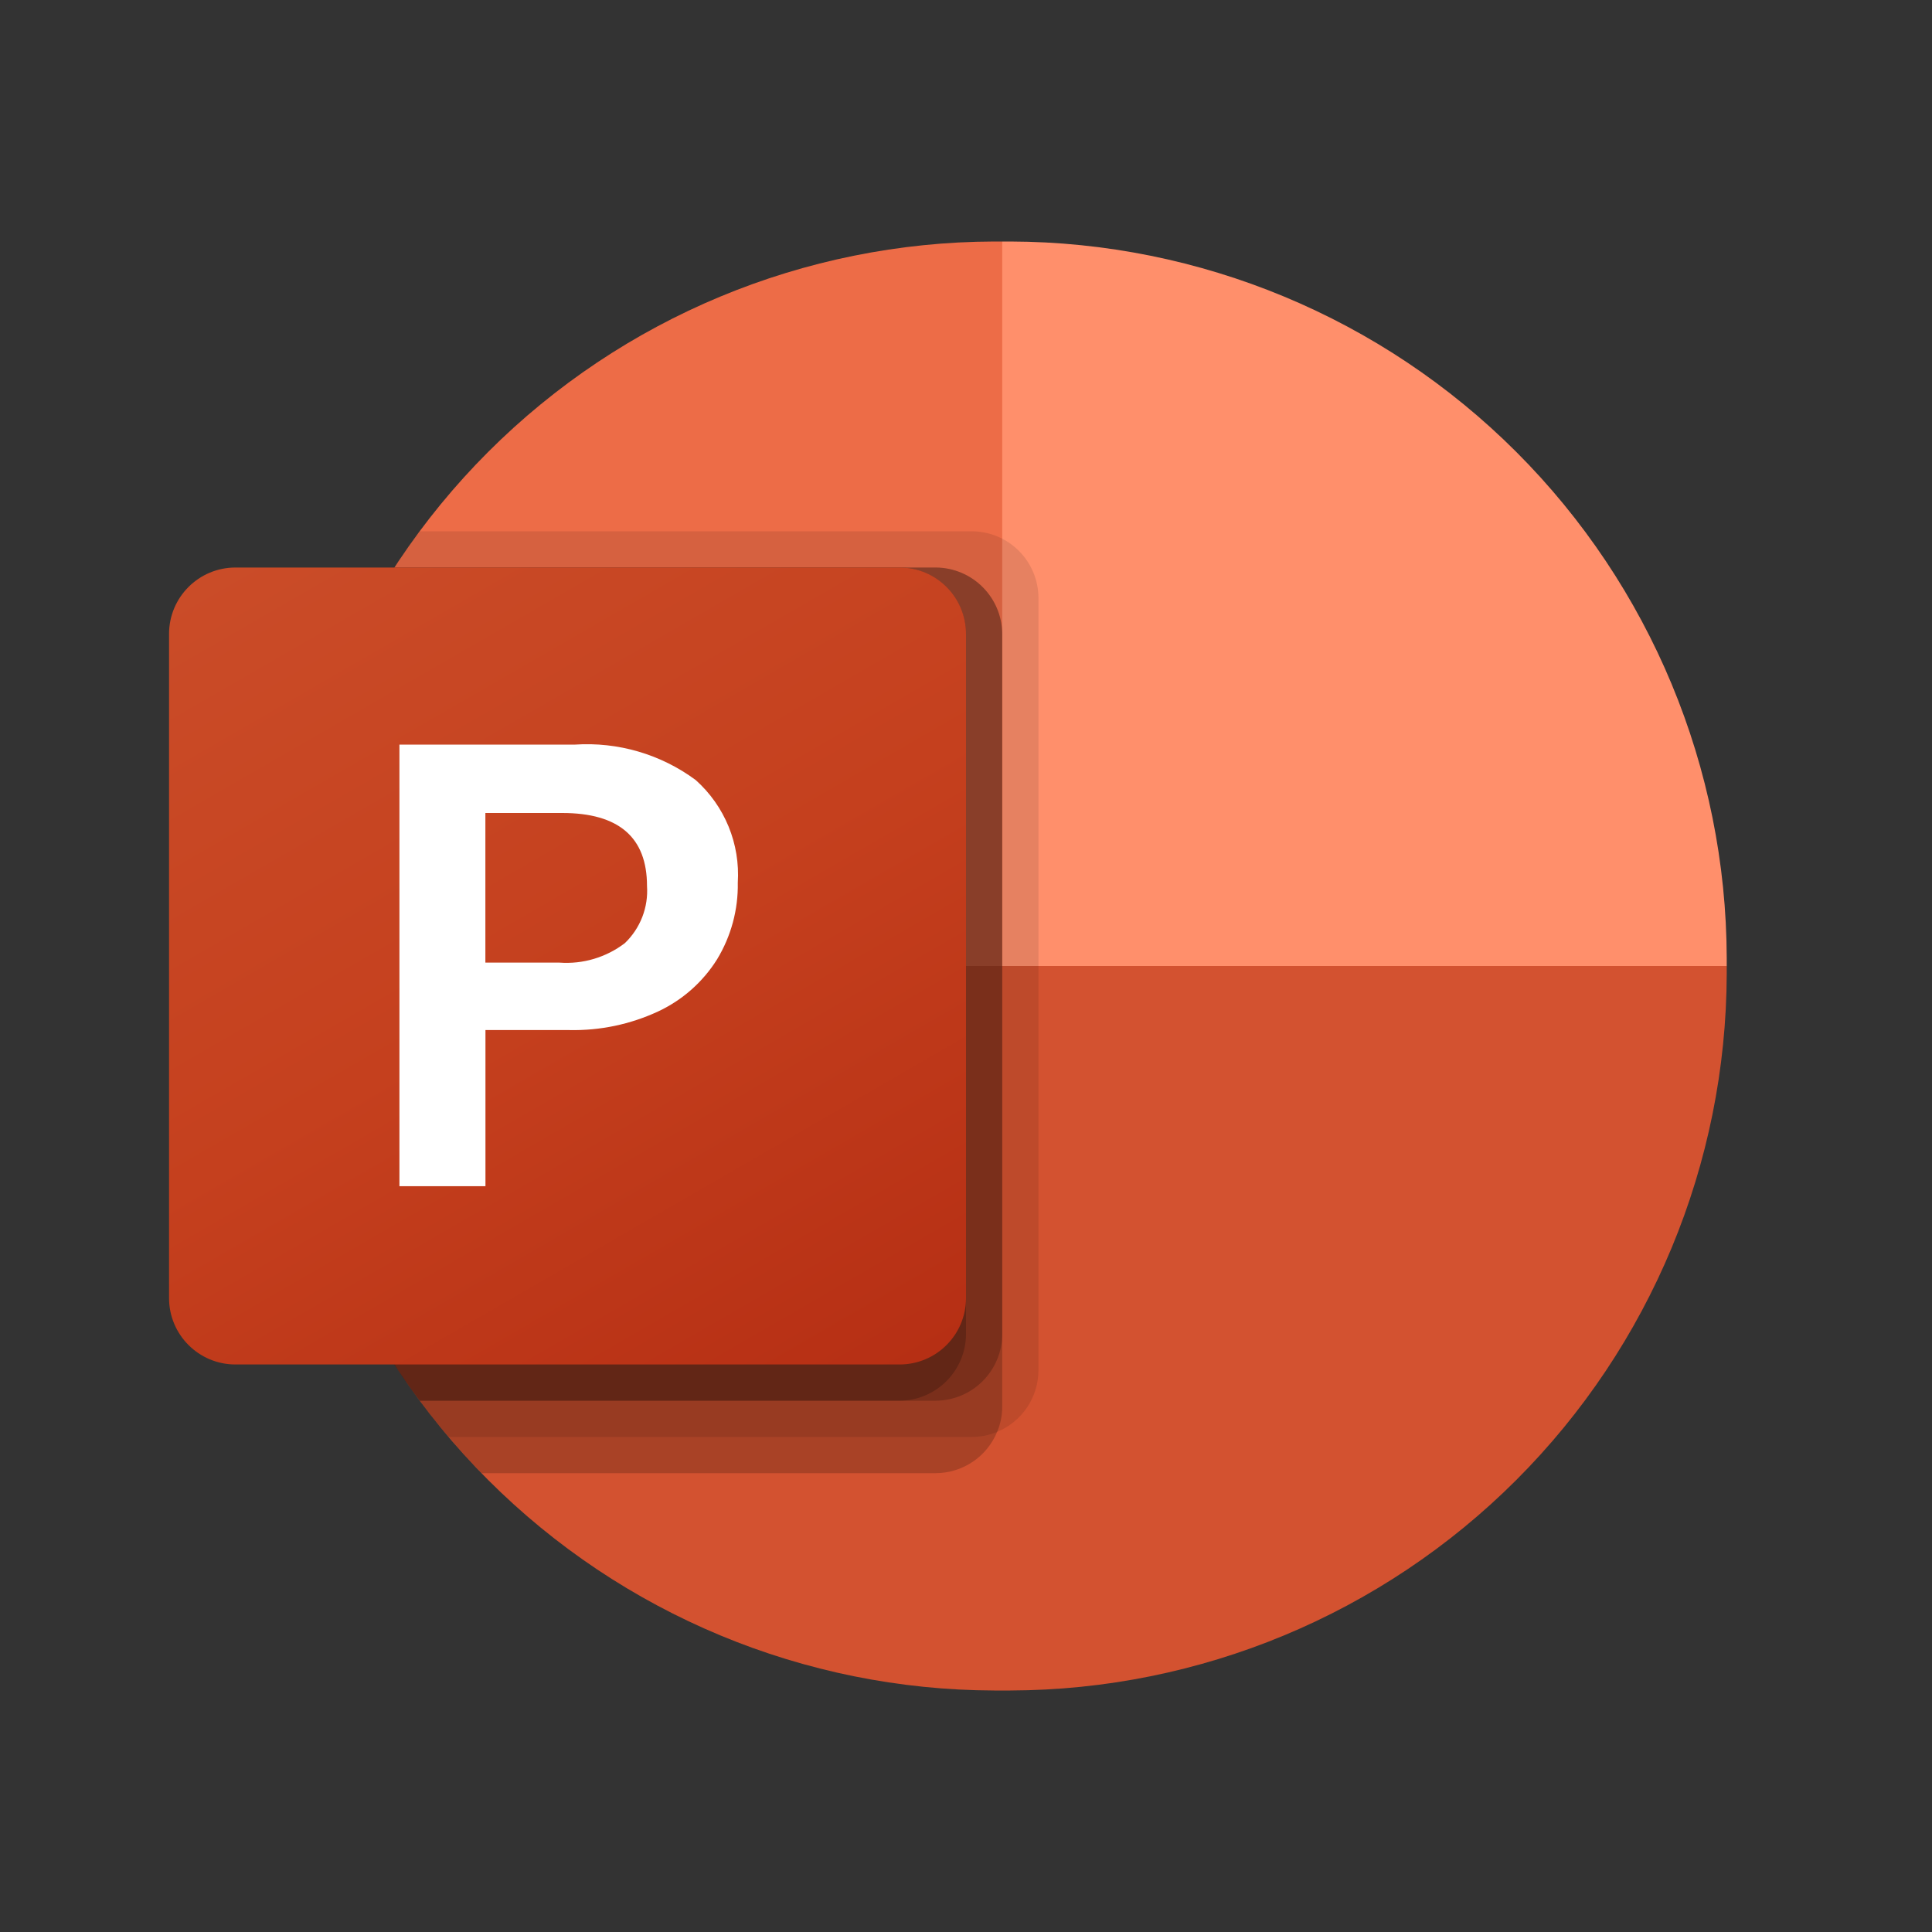 <svg width="100" height="100" viewBox="0 0 100 100" fill="none" xmlns="http://www.w3.org/2000/svg">
<rect x="0" y="0" width="100" height="100" fill="#333333" stroke="none"/>
<path d="M57.5 53.75L51.875 12.5H51.455C41.63 12.529 32.215 16.445 25.267 23.392C18.32 30.34 14.404 39.755 14.375 49.58V50L57.5 53.75Z" fill="#ED6C47"/>
<path d="M52.295 12.5H51.875V50L70.625 57.5L89.375 50V49.58C89.346 39.755 85.43 30.34 78.483 23.392C71.535 16.445 62.12 12.529 52.295 12.5Z" fill="#FF8F6B"/>
<path d="M89.375 50V50.413C89.347 60.24 85.43 69.657 78.481 76.606C71.532 83.555 62.115 87.472 52.288 87.5H51.462C41.635 87.472 32.218 83.555 25.269 76.606C18.32 69.657 14.403 60.24 14.375 50.413V50H89.375Z" fill="#D35230"/>
<path opacity="0.1" d="M53.75 30.931V70.944C53.745 71.624 53.54 72.287 53.16 72.851C52.78 73.415 52.241 73.854 51.612 74.112C51.203 74.286 50.763 74.375 50.319 74.375H23.225C22.7 73.775 22.194 73.138 21.725 72.5C16.948 66.128 14.369 58.377 14.375 50.413V49.587C14.364 42.404 16.463 35.376 20.413 29.375C20.825 28.738 21.256 28.1 21.725 27.5H50.319C51.227 27.507 52.096 27.871 52.737 28.513C53.38 29.155 53.743 30.023 53.75 30.931Z" fill="black"/>
<path opacity="0.2" d="M51.875 32.806V72.819C51.875 73.263 51.786 73.703 51.612 74.112C51.354 74.741 50.915 75.28 50.351 75.66C49.787 76.04 49.124 76.245 48.444 76.25H24.931C24.338 75.648 23.769 75.022 23.225 74.375C22.7 73.775 22.194 73.138 21.725 72.5C16.948 66.128 14.369 58.377 14.375 50.413V49.587C14.364 42.404 16.463 35.376 20.413 29.375H48.444C49.352 29.382 50.221 29.746 50.862 30.388C51.505 31.03 51.868 31.898 51.875 32.806Z" fill="black"/>
<path opacity="0.2" d="M51.875 32.806V69.069C51.868 69.977 51.505 70.845 50.862 71.487C50.221 72.129 49.352 72.493 48.444 72.5H21.725C16.948 66.128 14.369 58.377 14.375 50.413V49.587C14.364 42.404 16.463 35.376 20.413 29.375H48.444C49.352 29.382 50.221 29.746 50.862 30.388C51.505 31.03 51.868 31.898 51.875 32.806Z" fill="black"/>
<path opacity="0.2" d="M50 32.806V69.069C49.993 69.977 49.63 70.845 48.987 71.487C48.346 72.129 47.477 72.493 46.569 72.5H21.725C16.948 66.128 14.369 58.377 14.375 50.413V49.587C14.364 42.404 16.463 35.376 20.413 29.375H46.569C47.477 29.382 48.346 29.746 48.987 30.388C49.63 31.03 49.993 31.898 50 32.806Z" fill="black"/>
<path d="M46.563 29.375H12.187C10.289 29.375 8.75 30.914 8.75 32.812V67.188C8.75 69.086 10.289 70.625 12.187 70.625H46.563C48.461 70.625 50 69.086 50 67.188V32.812C50 30.914 48.461 29.375 46.563 29.375Z" fill="url(#paint0_linear_166_83)"/>
<path d="M29.751 38.541C31.988 38.391 34.207 39.041 36.01 40.375C36.751 41.038 37.333 41.86 37.711 42.78C38.088 43.7 38.251 44.694 38.188 45.687C38.213 47.085 37.84 48.462 37.114 49.657C36.378 50.831 35.319 51.767 34.063 52.353C32.628 53.02 31.058 53.35 29.475 53.316H25.127V61.398H20.674V38.541H29.751ZM25.123 49.825H28.956C30.171 49.914 31.376 49.555 32.344 48.815C32.739 48.435 33.047 47.974 33.245 47.463C33.443 46.952 33.526 46.404 33.489 45.858C33.489 43.339 32.026 42.08 29.098 42.08H25.123V49.825Z" fill="white"/>
<defs>
<linearGradient id="paint0_linear_166_83" x1="15.916" y1="26.69" x2="42.834" y2="73.31" gradientUnits="userSpaceOnUse">
<stop stop-color="#CA4C28"/>
<stop offset="0.5" stop-color="#C5401E"/>
<stop offset="1" stop-color="#B62F14"/>
</linearGradient>
</defs>
</svg>
